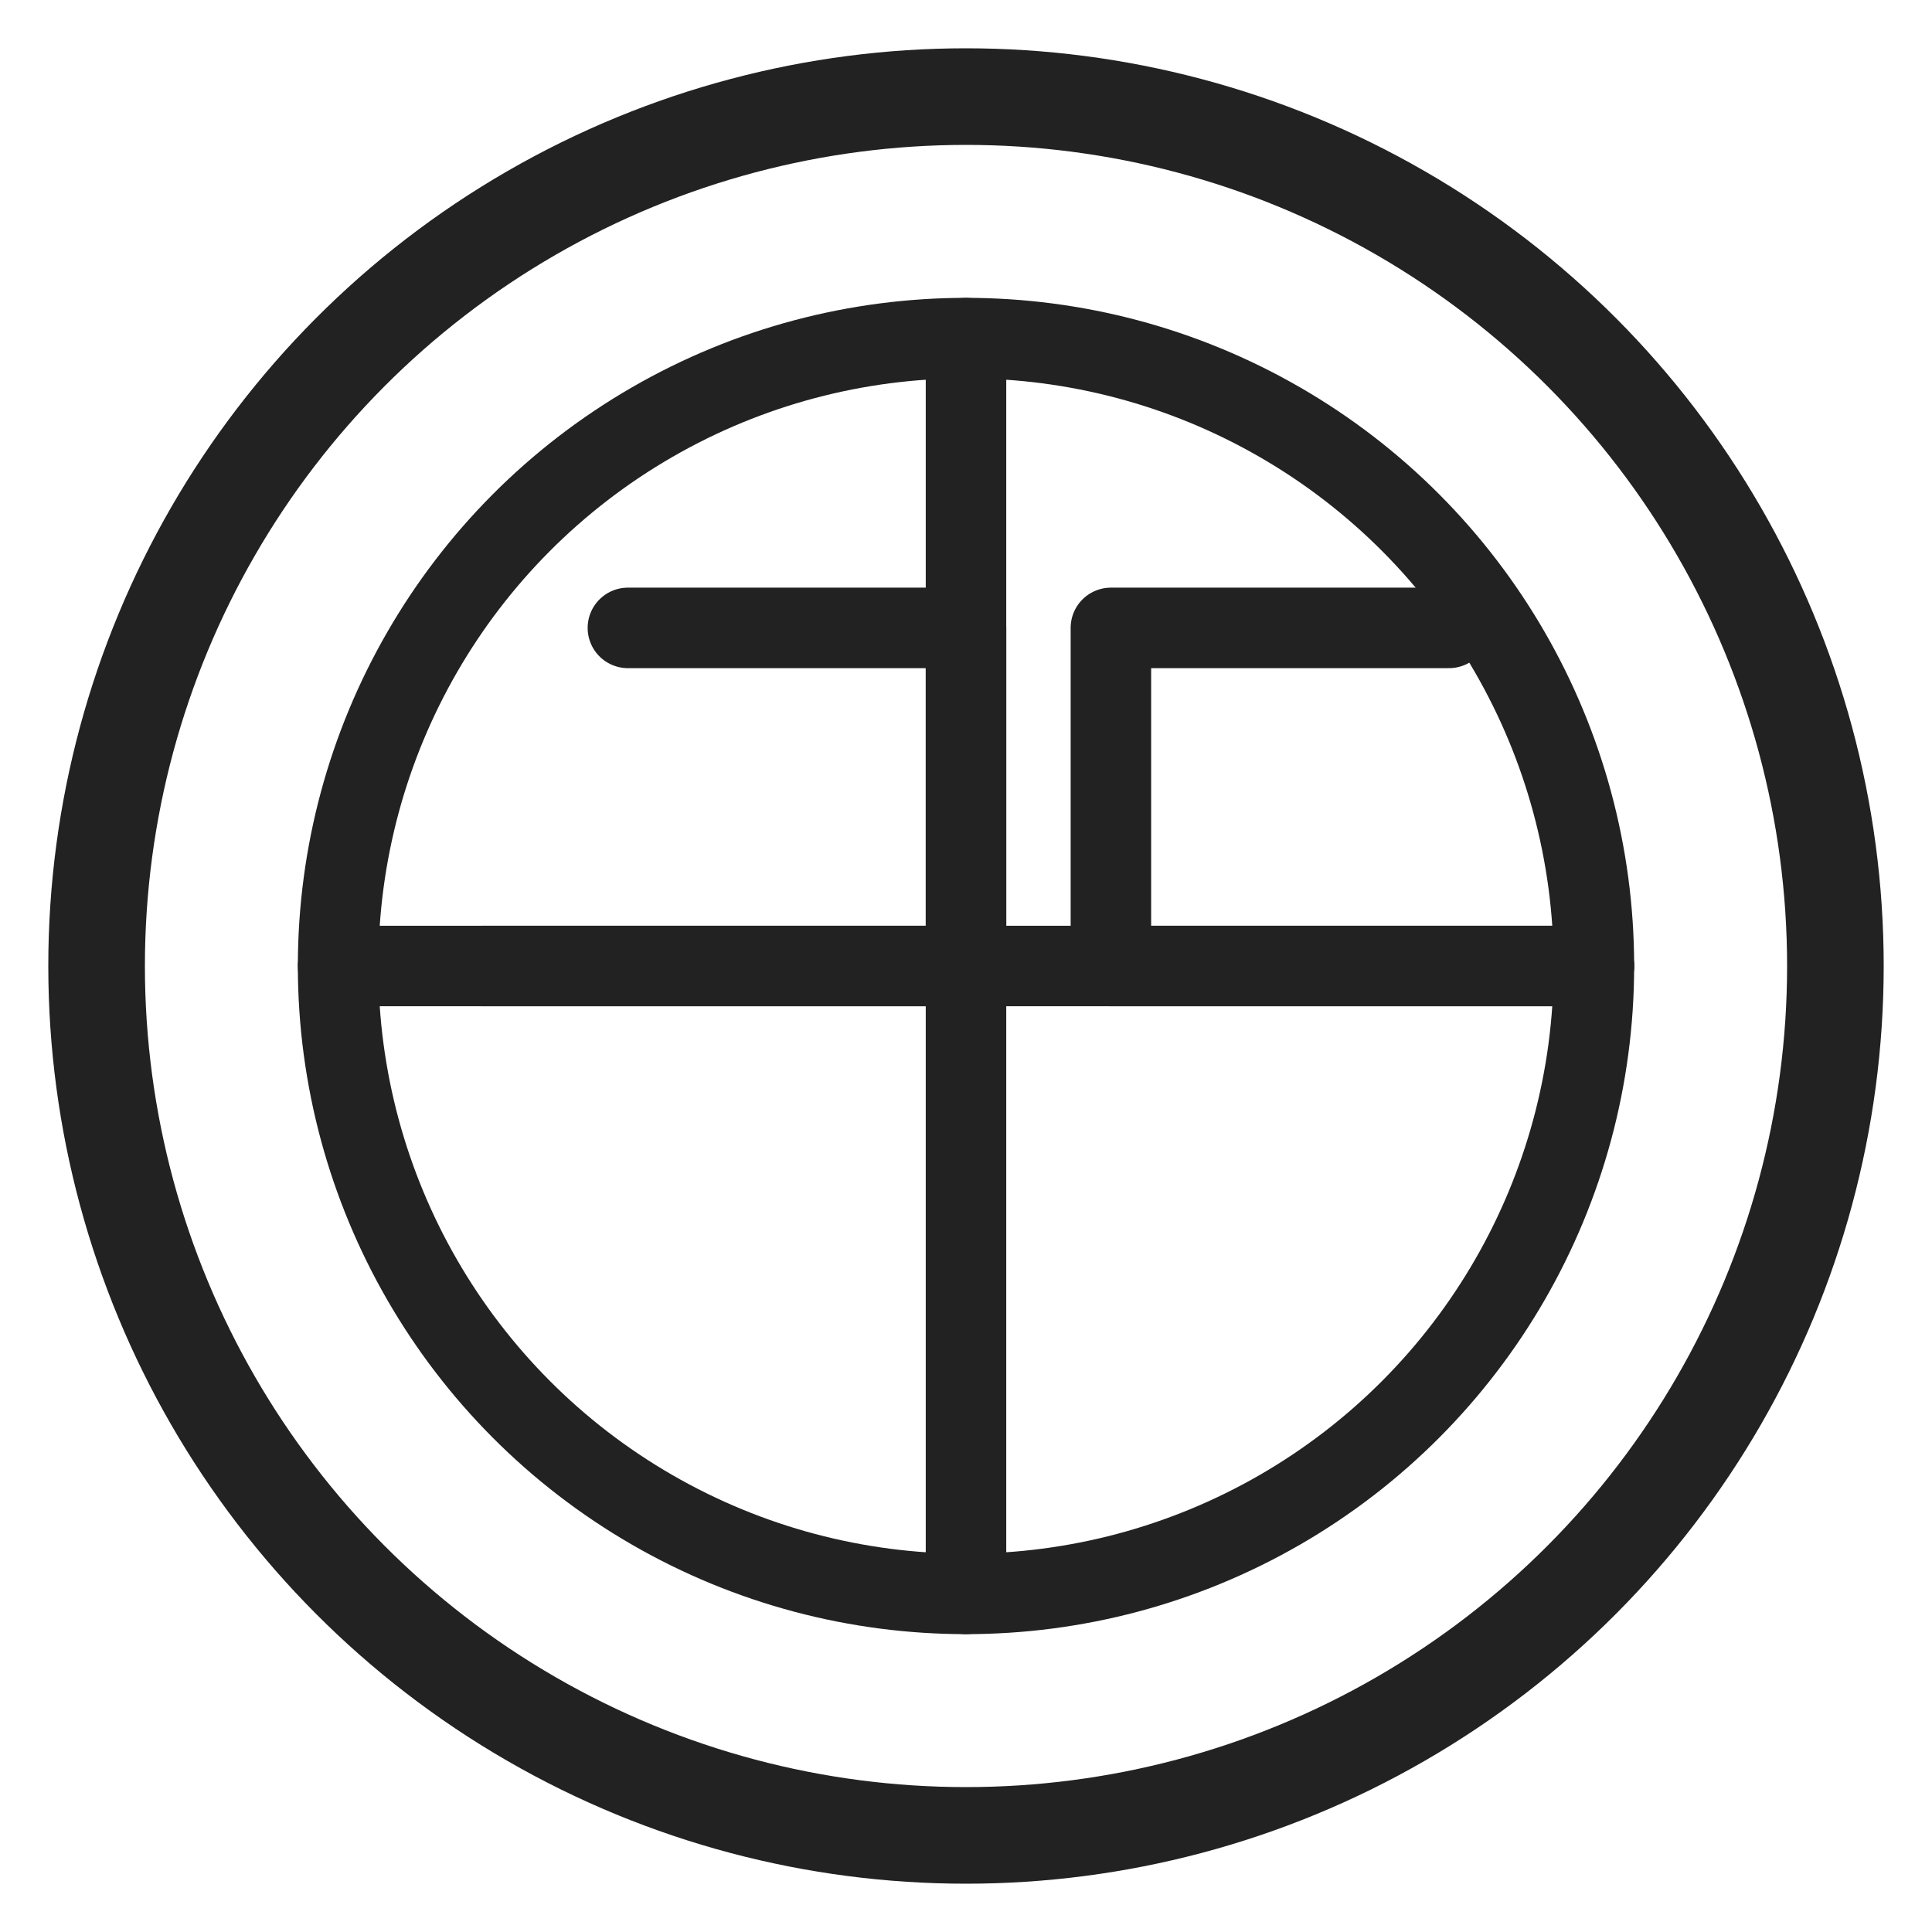 <?xml version="1.0" encoding="UTF-8"?>
<svg width="240" height="240" viewBox="0 0 240 240" xmlns="http://www.w3.org/2000/svg">
  <defs>
    <style>
      .outline { fill: none; stroke: #222; stroke-width: 12; stroke-linecap: round; stroke-linejoin: round; }
      .inner { fill: none; stroke: #222; stroke-width:10; stroke-linecap: round; stroke-linejoin: round; }
    </style>
  </defs>
  <circle class="outline" cx="120" cy="120" r="108"/>
  <circle class="inner" cx="120" cy="120" r="78"/>
  <line class="inner" x1="120" y1="42" x2="120" y2="198"/>
  <line class="inner" x1="42" y1="120" x2="198" y2="120"/>
  <path class="inner" d="M78 78h42v42H60" />
  <path class="inner" d="M180 78h-42v42h60" />
</svg>

